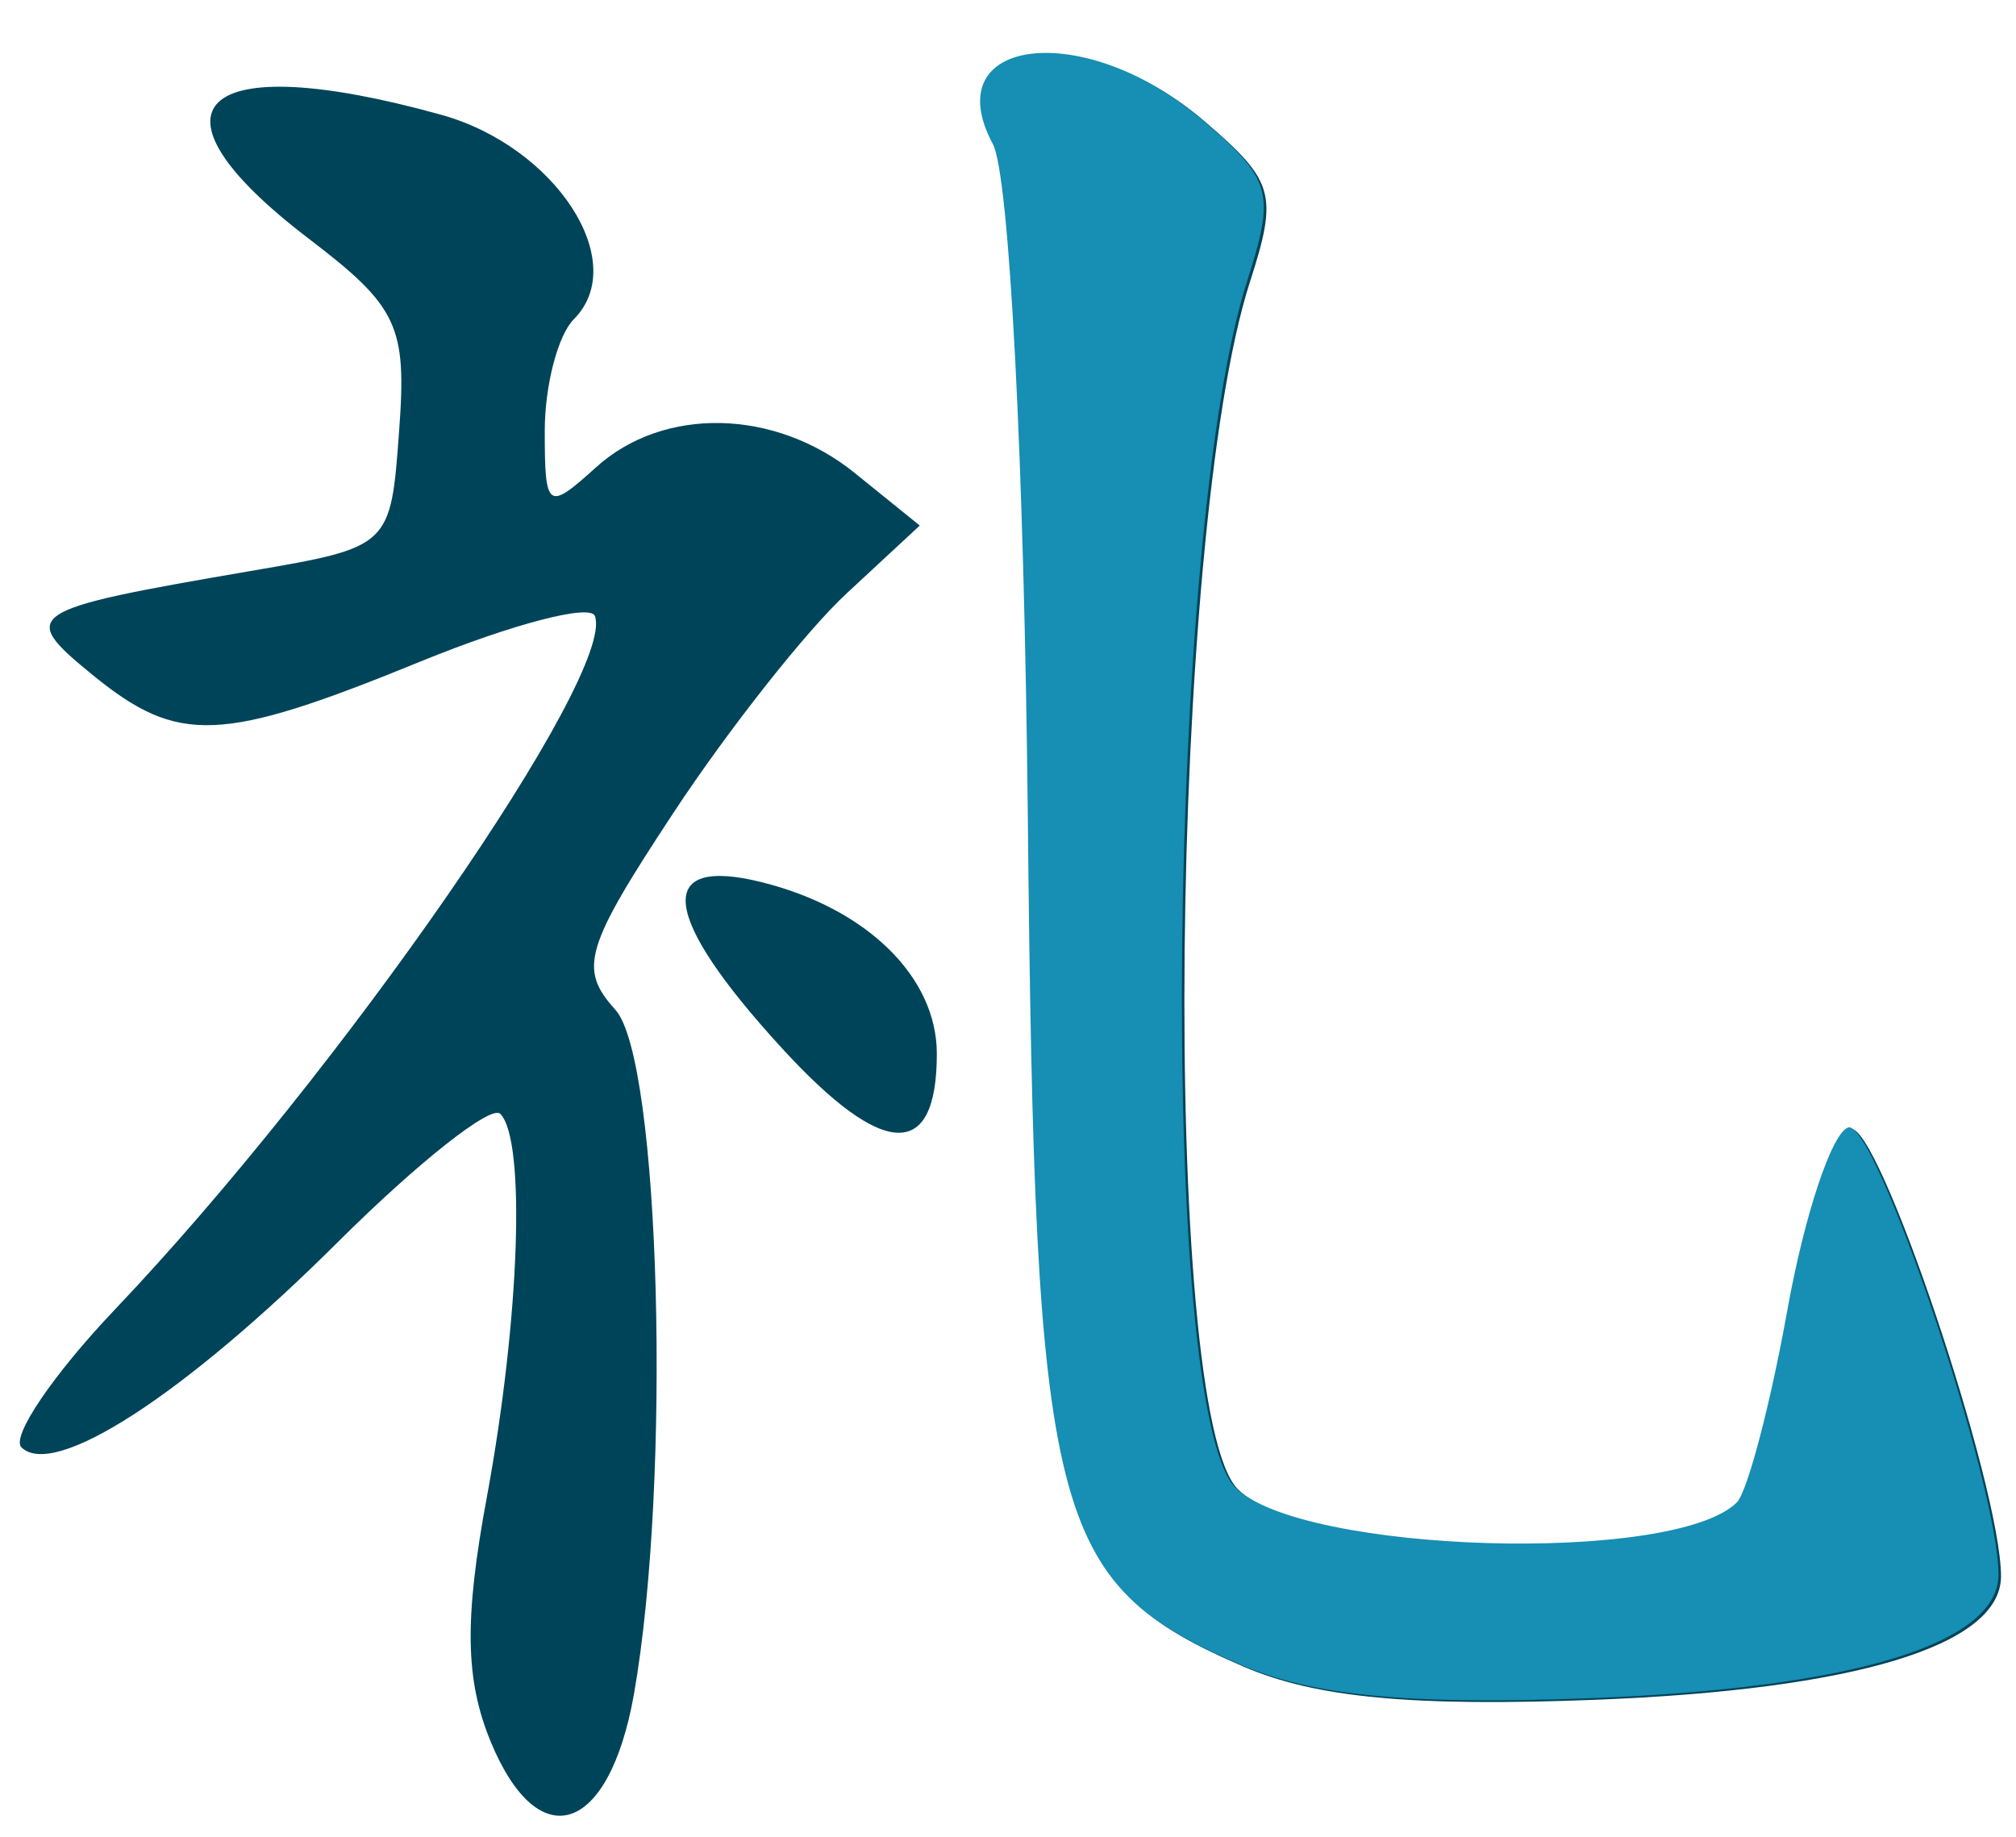 <?xml version="1.0" encoding="UTF-8" standalone="no"?><!DOCTYPE svg PUBLIC "-//W3C//DTD SVG 1.1//EN" "http://www.w3.org/Graphics/SVG/1.1/DTD/svg11.dtd"><svg width="100%" height="100%" viewBox="0 0 90 82" version="1.1" xmlns="http://www.w3.org/2000/svg" xmlns:xlink="http://www.w3.org/1999/xlink" xml:space="preserve" xmlns:serif="http://www.serif.com/" style="fill-rule:evenodd;clip-rule:evenodd;stroke-linejoin:round;stroke-miterlimit:2;"><g><g><path d="M21.908,77.756c-1.138,-2.754 -1.188,-5.457 -0.175,-10.913c1.475,-7.98 1.75,-15.965 0.6,-17.121c-0.413,-0.409 -3.676,2.169 -7.252,5.729c-6.851,6.82 -12.677,10.599 -14.127,9.158c-0.462,-0.474 1.413,-3.242 4.176,-6.15c10.052,-10.572 22.378,-28.377 21.428,-30.961c-0.2,-0.549 -3.688,0.361 -7.763,2.024c-8.939,3.652 -10.827,3.731 -14.653,0.615c-3.35,-2.735 -3.088,-2.908 7.051,-4.647c6.239,-1.07 6.251,-1.08 6.626,-6.271c0.35,-4.683 -0.062,-5.534 -4.063,-8.586c-7.713,-5.889 -4.888,-8.515 5.939,-5.51c5.113,1.422 8.464,6.577 5.926,9.123c-0.713,0.712 -1.301,2.959 -1.301,4.991c0,3.499 0.125,3.585 2.288,1.625c3.026,-2.737 8.002,-2.623 11.565,0.265l2.888,2.334l-3.263,3.028c-1.801,1.667 -5.276,6.07 -7.727,9.787c-3.975,6.034 -4.25,6.976 -2.6,8.8c2.013,2.218 2.513,21.051 0.825,30.587c-1.113,6.222 -4.251,7.254 -6.388,2.094l-0,-0.001Zm33.605,-3.356c-8.501,-3.671 -9.202,-6.449 -9.514,-37.738c-0.163,-15.956 -0.825,-28.78 -1.563,-30.154c-2.575,-4.818 4.126,-5.584 9.364,-1.071c3.101,2.66 3.263,3.245 1.988,7.189c-3.588,11.195 -3.976,50.408 -0.525,53.858c2.95,2.951 19.603,3.443 22.391,0.662c0.463,-0.473 1.475,-4.332 2.25,-8.578c0.763,-4.246 1.988,-7.916 2.713,-8.156c1.213,-0.405 6.714,15.94 6.714,19.955c-0,3.092 -6.489,5.067 -18.128,5.516c-8.151,0.315 -12.477,-0.094 -15.69,-1.483Zm-20.616,-27.618c-5.388,-5.879 -5.713,-8.602 -0.887,-7.398c4.688,1.171 7.813,4.229 7.813,7.658c0,4.79 -2.388,4.7 -6.926,-0.26Z" style="fill:#004459;fill-rule:nonzero;"/><path d="M55.4,74.323c-8.501,-3.672 -9.201,-6.45 -9.514,-37.739c-0.162,-15.956 -0.825,-28.779 -1.562,-30.153c-2.576,-4.818 4.125,-5.585 9.364,-1.072c3.1,2.661 3.25,3.246 1.987,7.189c-3.588,11.196 -3.975,50.408 -0.525,53.859c2.951,2.95 19.604,3.443 22.391,0.661c0.463,-0.471 1.488,-4.332 2.251,-8.578c0.762,-4.245 1.988,-7.916 2.713,-8.156c1.212,-0.405 6.713,15.94 6.713,19.956c0,3.092 -6.488,5.068 -18.128,5.517c-8.151,0.314 -12.477,-0.095 -15.69,-1.484Z" style="fill:#178eb3;fill-rule:nonzero;"/></g></g></svg>